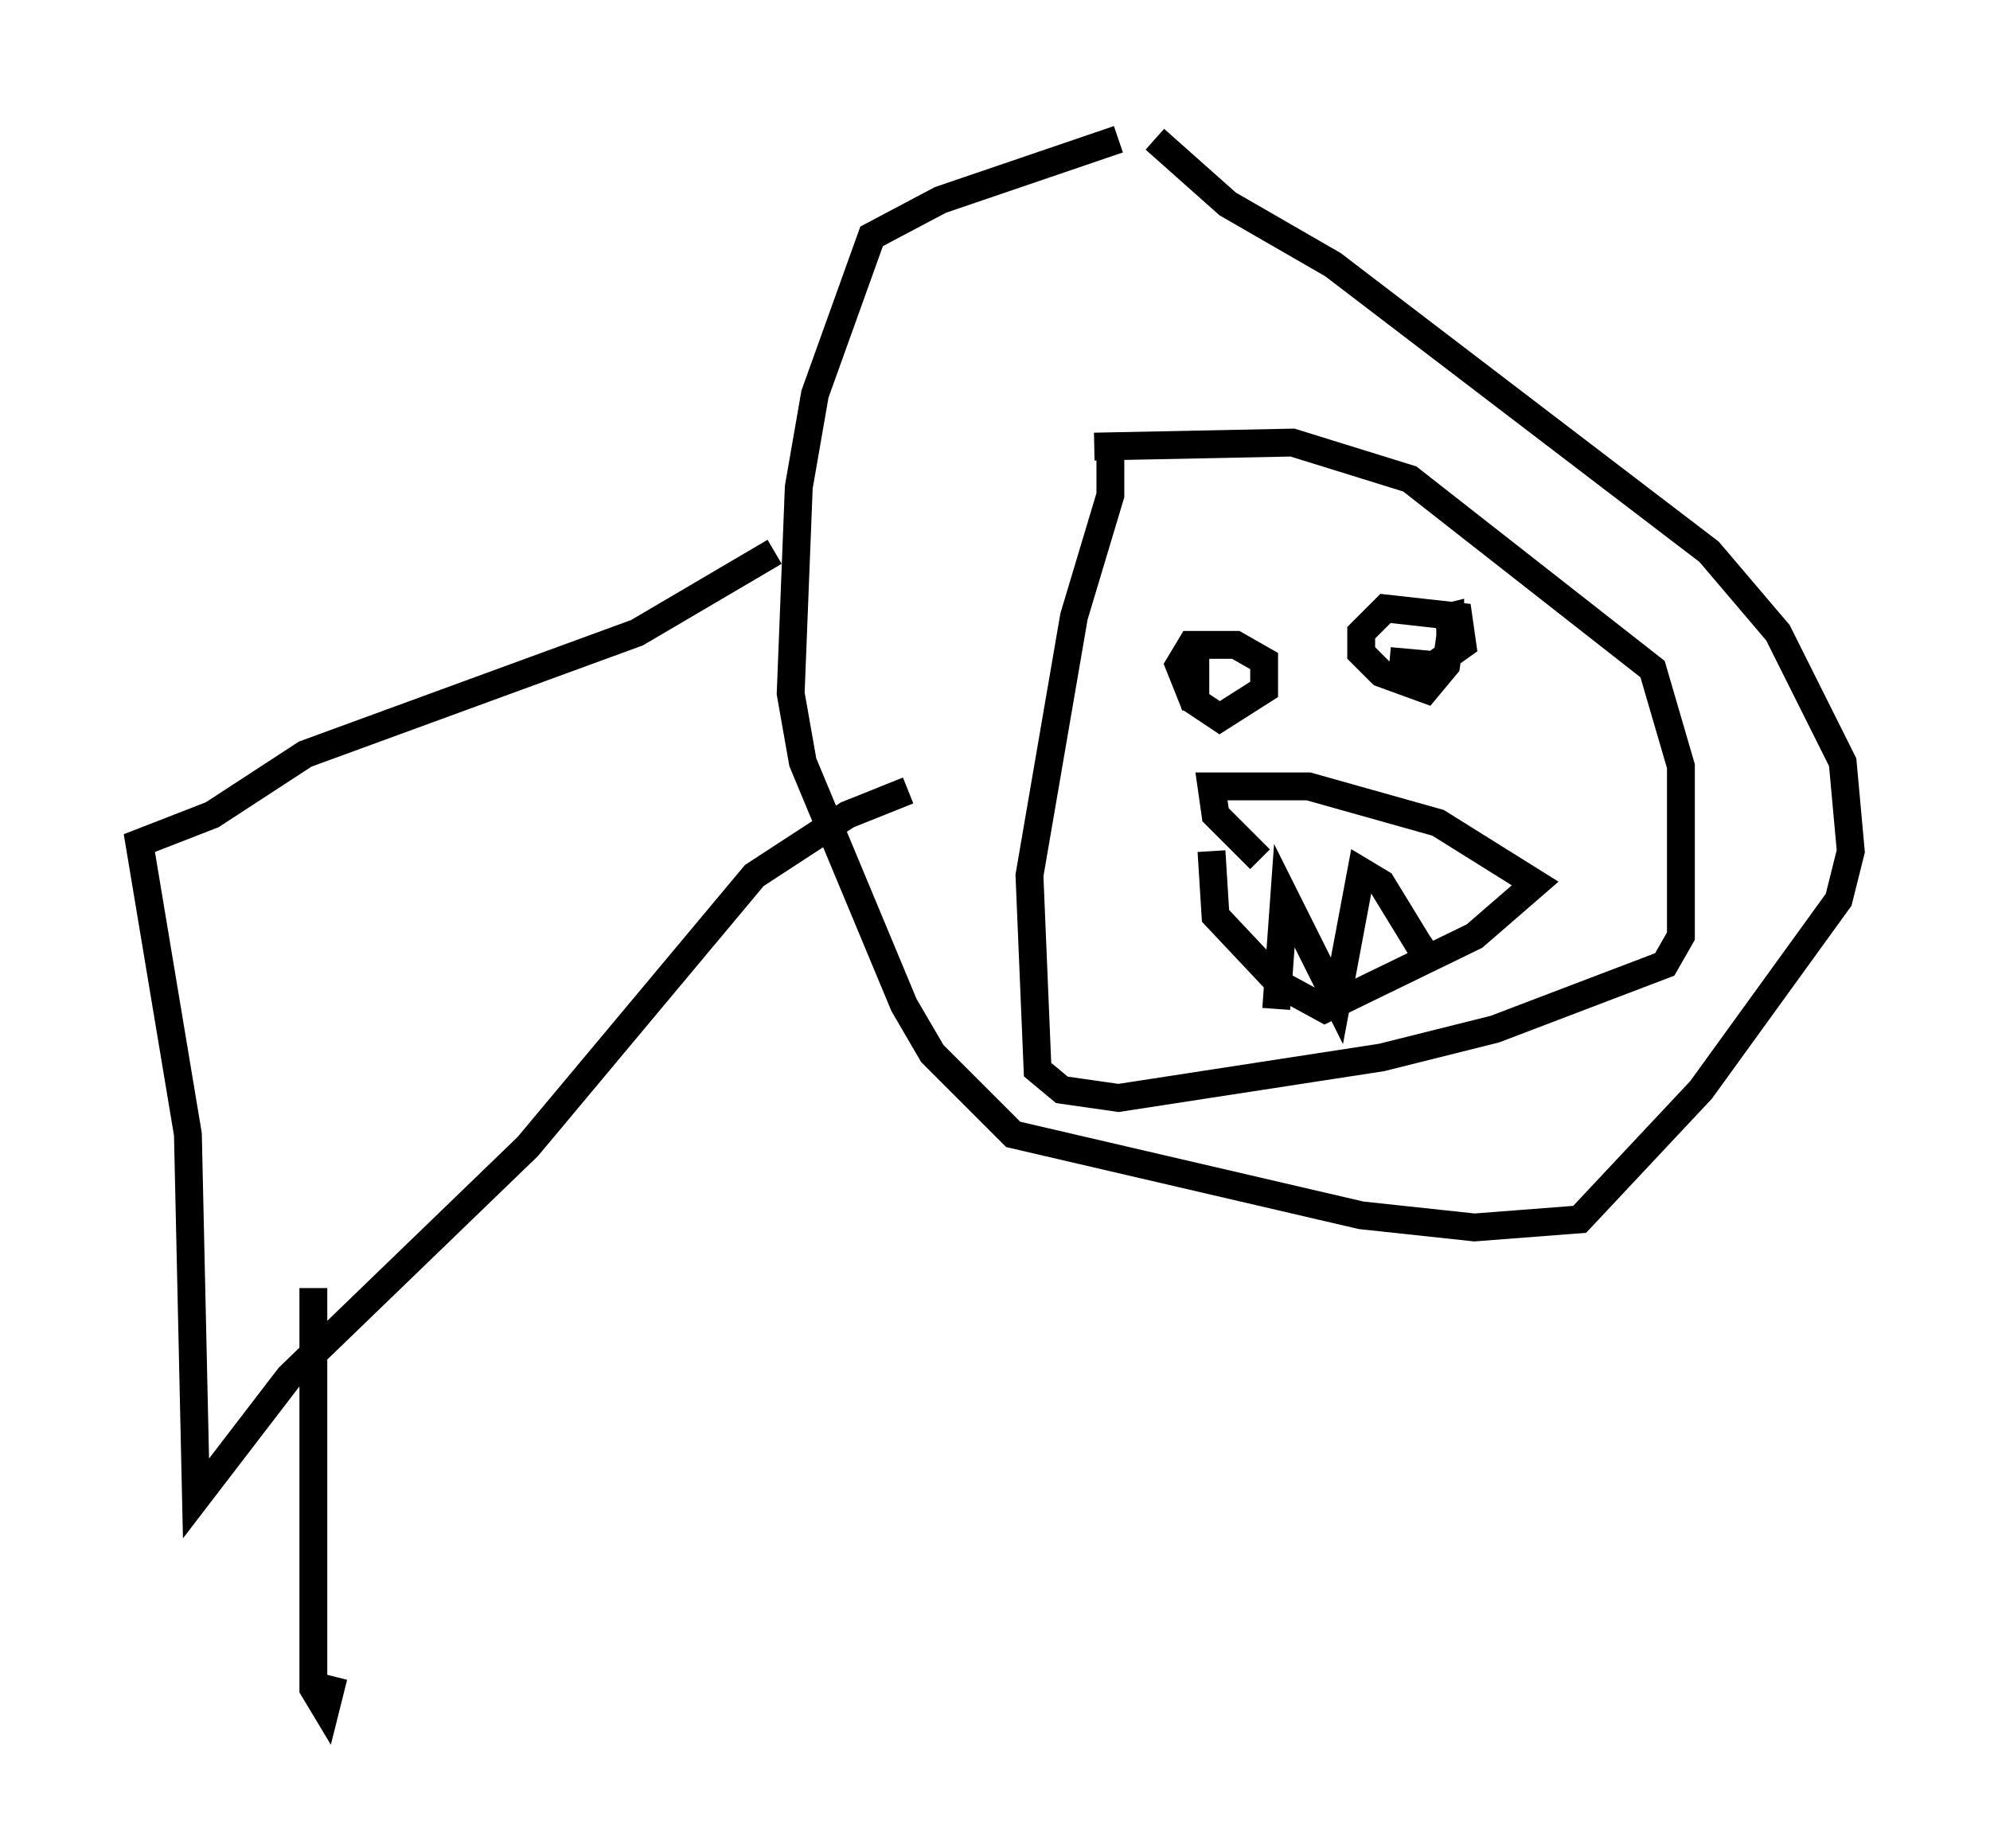 <?xml version="1.0" encoding="utf-8" ?>
<svg baseProfile="full" height="66.357" version="1.1" width="71.441" xmlns="http://www.w3.org/2000/svg" xmlns:ev="http://www.w3.org/2001/xml-events" xmlns:xlink="http://www.w3.org/1999/xlink"><defs /><rect fill="white" height="66.357" width="71.441" x="0" y="0" /><path d="M41.894, 5 m-1.743, 0.0 l-6.391, 2.179 -2.469, 1.307 l-2.034, 5.665 -0.581, 3.341 l-0.291, 7.408 0.436, 2.469 l3.631, 8.715 1.017, 1.743 l2.905, 2.905 12.492, 2.905 l4.067, 0.436 3.777, -0.291 l4.358, -4.648 4.939, -6.827 l0.436, -1.743 -0.291, -3.196 l-2.324, -4.648 -2.469, -2.905 l-13.508, -10.313 -3.777, -2.179 l-2.615, -2.324 m1.453, 18.592 l0.0, 1.598 0.872, 0.581 l1.598, -1.017 0.0, -1.017 l-1.017, -0.581 -1.598, 0.0 l-0.436, 0.726 0.581, 1.453 m6.972, -1.598 l1.598, 0.145 1.017, -0.726 l-0.145, -1.017 -2.615, -0.291 l-0.872, 0.872 0.0, 0.726 l0.726, 0.726 1.598, 0.581 l0.726, -0.872 0.145, -1.017 l0.0, -0.726 -0.581, 0.145 m-7.989, 8.279 l0.145, 2.324 2.324, 2.469 l1.598, 0.872 5.374, -2.615 l2.179, -1.888 -3.486, -2.179 l-4.648, -1.307 -3.486, 0.0 l0.145, 1.017 1.598, 1.598 m0.581, 5.374 l0.291, -4.067 1.888, 3.777 l0.872, -4.648 0.726, 0.436 l1.598, 2.615 0.436, -0.291 m-11.765, -18.302 l0.0, 2.034 -1.307, 4.358 l-1.598, 9.296 0.291, 6.972 l0.872, 0.726 2.034, 0.291 l9.441, -1.453 4.067, -1.017 l6.101, -2.324 0.581, -1.017 l0.0, -6.101 -1.017, -3.486 l-8.715, -6.827 -4.212, -1.307 l-7.117, 0.145 m-11.475, 3.777 l-4.939, 2.905 -11.911, 4.358 l-3.341, 2.179 -2.615, 1.017 l1.743, 10.458 0.291, 13.073 l3.341, -4.358 8.57, -8.279 l8.134, -9.732 3.341, -2.179 l2.179, -0.872 m-21.352, 17.866 l0.0, 5.665 m0.0, 0.0 l0.0, 8.715 0.436, 0.726 l0.291, -1.162 " fill="none" stroke="black" stroke-width="1" /></svg>